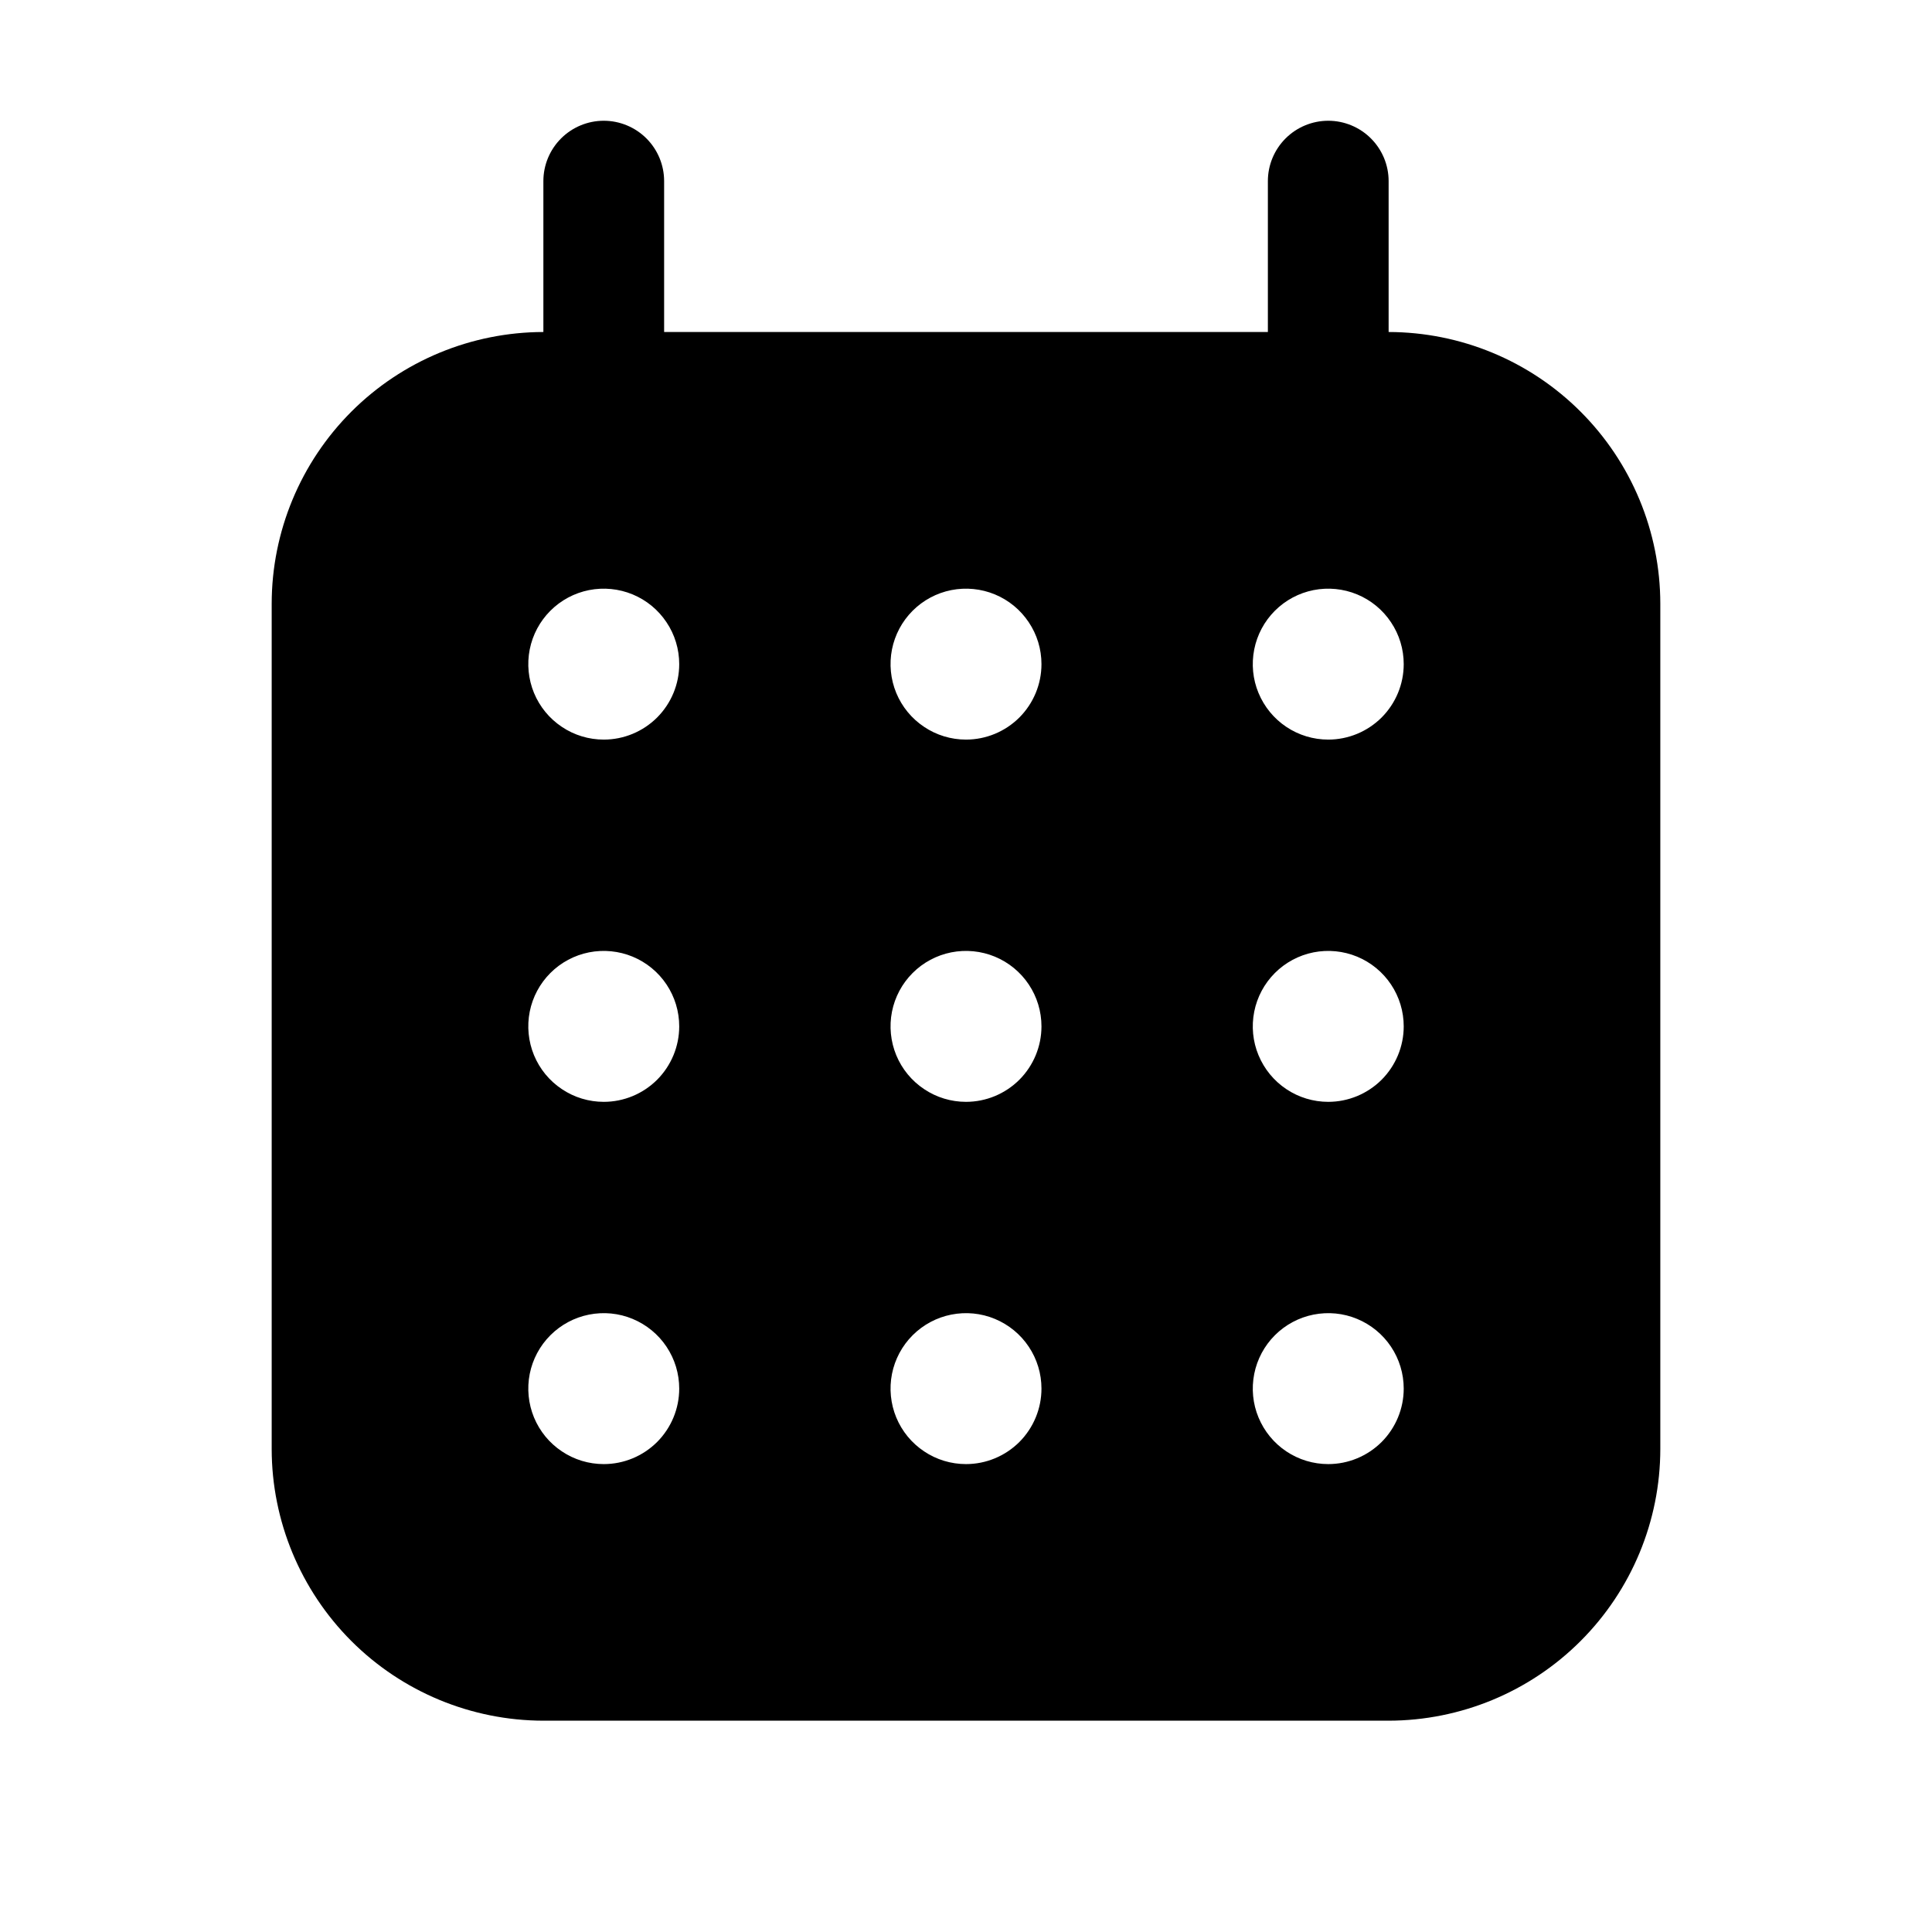 <svg width="32" height="32" viewBox="0 0 32 32" fill="none" xmlns="http://www.w3.org/2000/svg">
<path d="M23 5.499V3C23 2.735 22.895 2.481 22.707 2.293C22.52 2.106 22.265 2 22 2C21.735 2 21.48 2.106 21.293 2.293C21.105 2.481 21 2.735 21 3V5.499H11V3C11 2.735 10.895 2.481 10.707 2.293C10.52 2.106 10.265 2 10 2C9.735 2 9.48 2.106 9.293 2.293C9.105 2.481 9 2.735 9 3V5.499C7.807 5.501 6.663 5.975 5.819 6.819C4.976 7.663 4.501 8.806 4.5 9.999V24C4.501 25.192 4.976 26.336 5.819 27.18C6.663 28.024 7.807 28.498 9 28.5H23C24.193 28.498 25.337 28.024 26.18 27.18C27.024 26.336 27.499 25.192 27.5 24V9.999C27.499 8.806 27.024 7.663 26.18 6.819C25.337 5.975 24.193 5.501 23 5.499ZM10 24.25C9.753 24.25 9.511 24.177 9.306 24.039C9.1 23.902 8.94 23.707 8.845 23.478C8.751 23.25 8.726 22.999 8.774 22.756C8.822 22.514 8.941 22.291 9.116 22.116C9.291 21.941 9.514 21.822 9.756 21.774C9.999 21.726 10.25 21.75 10.478 21.845C10.707 21.94 10.902 22.1 11.039 22.305C11.177 22.511 11.25 22.753 11.25 23C11.25 23.331 11.118 23.649 10.884 23.884C10.649 24.118 10.332 24.25 10 24.25ZM10 18.25C9.753 18.25 9.511 18.177 9.306 18.039C9.1 17.902 8.94 17.707 8.845 17.478C8.751 17.25 8.726 16.999 8.774 16.756C8.822 16.514 8.941 16.291 9.116 16.116C9.291 15.941 9.514 15.822 9.756 15.774C9.999 15.726 10.25 15.751 10.478 15.845C10.707 15.94 10.902 16.1 11.039 16.305C11.177 16.511 11.25 16.753 11.25 17C11.25 17.331 11.118 17.649 10.884 17.884C10.649 18.118 10.332 18.25 10 18.25ZM10 12.25C9.753 12.25 9.511 12.177 9.306 12.039C9.1 11.902 8.94 11.707 8.845 11.478C8.751 11.25 8.726 10.999 8.774 10.756C8.822 10.514 8.941 10.291 9.116 10.116C9.291 9.941 9.514 9.822 9.756 9.774C9.999 9.726 10.25 9.751 10.478 9.845C10.707 9.94 10.902 10.1 11.039 10.306C11.177 10.511 11.25 10.753 11.25 11C11.25 11.332 11.118 11.649 10.884 11.884C10.649 12.118 10.332 12.25 10 12.25ZM16 24.25C15.753 24.25 15.511 24.177 15.306 24.039C15.1 23.902 14.94 23.707 14.845 23.478C14.751 23.25 14.726 22.999 14.774 22.756C14.822 22.514 14.941 22.291 15.116 22.116C15.291 21.941 15.514 21.822 15.756 21.774C15.999 21.726 16.25 21.75 16.478 21.845C16.707 21.94 16.902 22.1 17.039 22.305C17.177 22.511 17.25 22.753 17.25 23C17.25 23.331 17.118 23.649 16.884 23.884C16.649 24.118 16.331 24.25 16 24.25ZM16 18.25C15.753 18.25 15.511 18.177 15.306 18.039C15.1 17.902 14.94 17.707 14.845 17.478C14.751 17.25 14.726 16.999 14.774 16.756C14.822 16.514 14.941 16.291 15.116 16.116C15.291 15.941 15.514 15.822 15.756 15.774C15.999 15.726 16.25 15.751 16.478 15.845C16.707 15.94 16.902 16.1 17.039 16.305C17.177 16.511 17.25 16.753 17.25 17C17.25 17.331 17.118 17.649 16.884 17.884C16.649 18.118 16.331 18.25 16 18.25ZM16 12.25C15.753 12.25 15.511 12.177 15.306 12.039C15.1 11.902 14.94 11.707 14.845 11.478C14.751 11.25 14.726 10.999 14.774 10.756C14.822 10.514 14.941 10.291 15.116 10.116C15.291 9.941 15.514 9.822 15.756 9.774C15.999 9.726 16.25 9.751 16.478 9.845C16.707 9.94 16.902 10.1 17.039 10.306C17.177 10.511 17.25 10.753 17.25 11C17.25 11.332 17.118 11.649 16.884 11.884C16.649 12.118 16.331 12.25 16 12.25ZM22 24.25C21.753 24.25 21.511 24.177 21.305 24.039C21.1 23.902 20.94 23.707 20.845 23.478C20.75 23.25 20.726 22.999 20.774 22.756C20.822 22.514 20.941 22.291 21.116 22.116C21.291 21.941 21.514 21.822 21.756 21.774C21.999 21.726 22.25 21.75 22.478 21.845C22.707 21.94 22.902 22.1 23.039 22.305C23.177 22.511 23.25 22.753 23.25 23C23.25 23.331 23.118 23.649 22.884 23.884C22.649 24.118 22.331 24.25 22 24.25ZM22 18.25C21.753 18.25 21.511 18.177 21.305 18.039C21.1 17.902 20.94 17.707 20.845 17.478C20.75 17.25 20.726 16.999 20.774 16.756C20.822 16.514 20.941 16.291 21.116 16.116C21.291 15.941 21.514 15.822 21.756 15.774C21.999 15.726 22.25 15.751 22.478 15.845C22.707 15.94 22.902 16.1 23.039 16.305C23.177 16.511 23.25 16.753 23.25 17C23.25 17.331 23.118 17.649 22.884 17.884C22.649 18.118 22.331 18.25 22 18.25ZM22 12.25C21.753 12.25 21.511 12.177 21.305 12.039C21.1 11.902 20.94 11.707 20.845 11.478C20.75 11.25 20.726 10.999 20.774 10.756C20.822 10.514 20.941 10.291 21.116 10.116C21.291 9.941 21.514 9.822 21.756 9.774C21.999 9.726 22.25 9.751 22.478 9.845C22.707 9.94 22.902 10.1 23.039 10.306C23.177 10.511 23.25 10.753 23.25 11C23.25 11.332 23.118 11.649 22.884 11.884C22.649 12.118 22.331 12.25 22 12.25Z" fill="black"/>
</svg>
